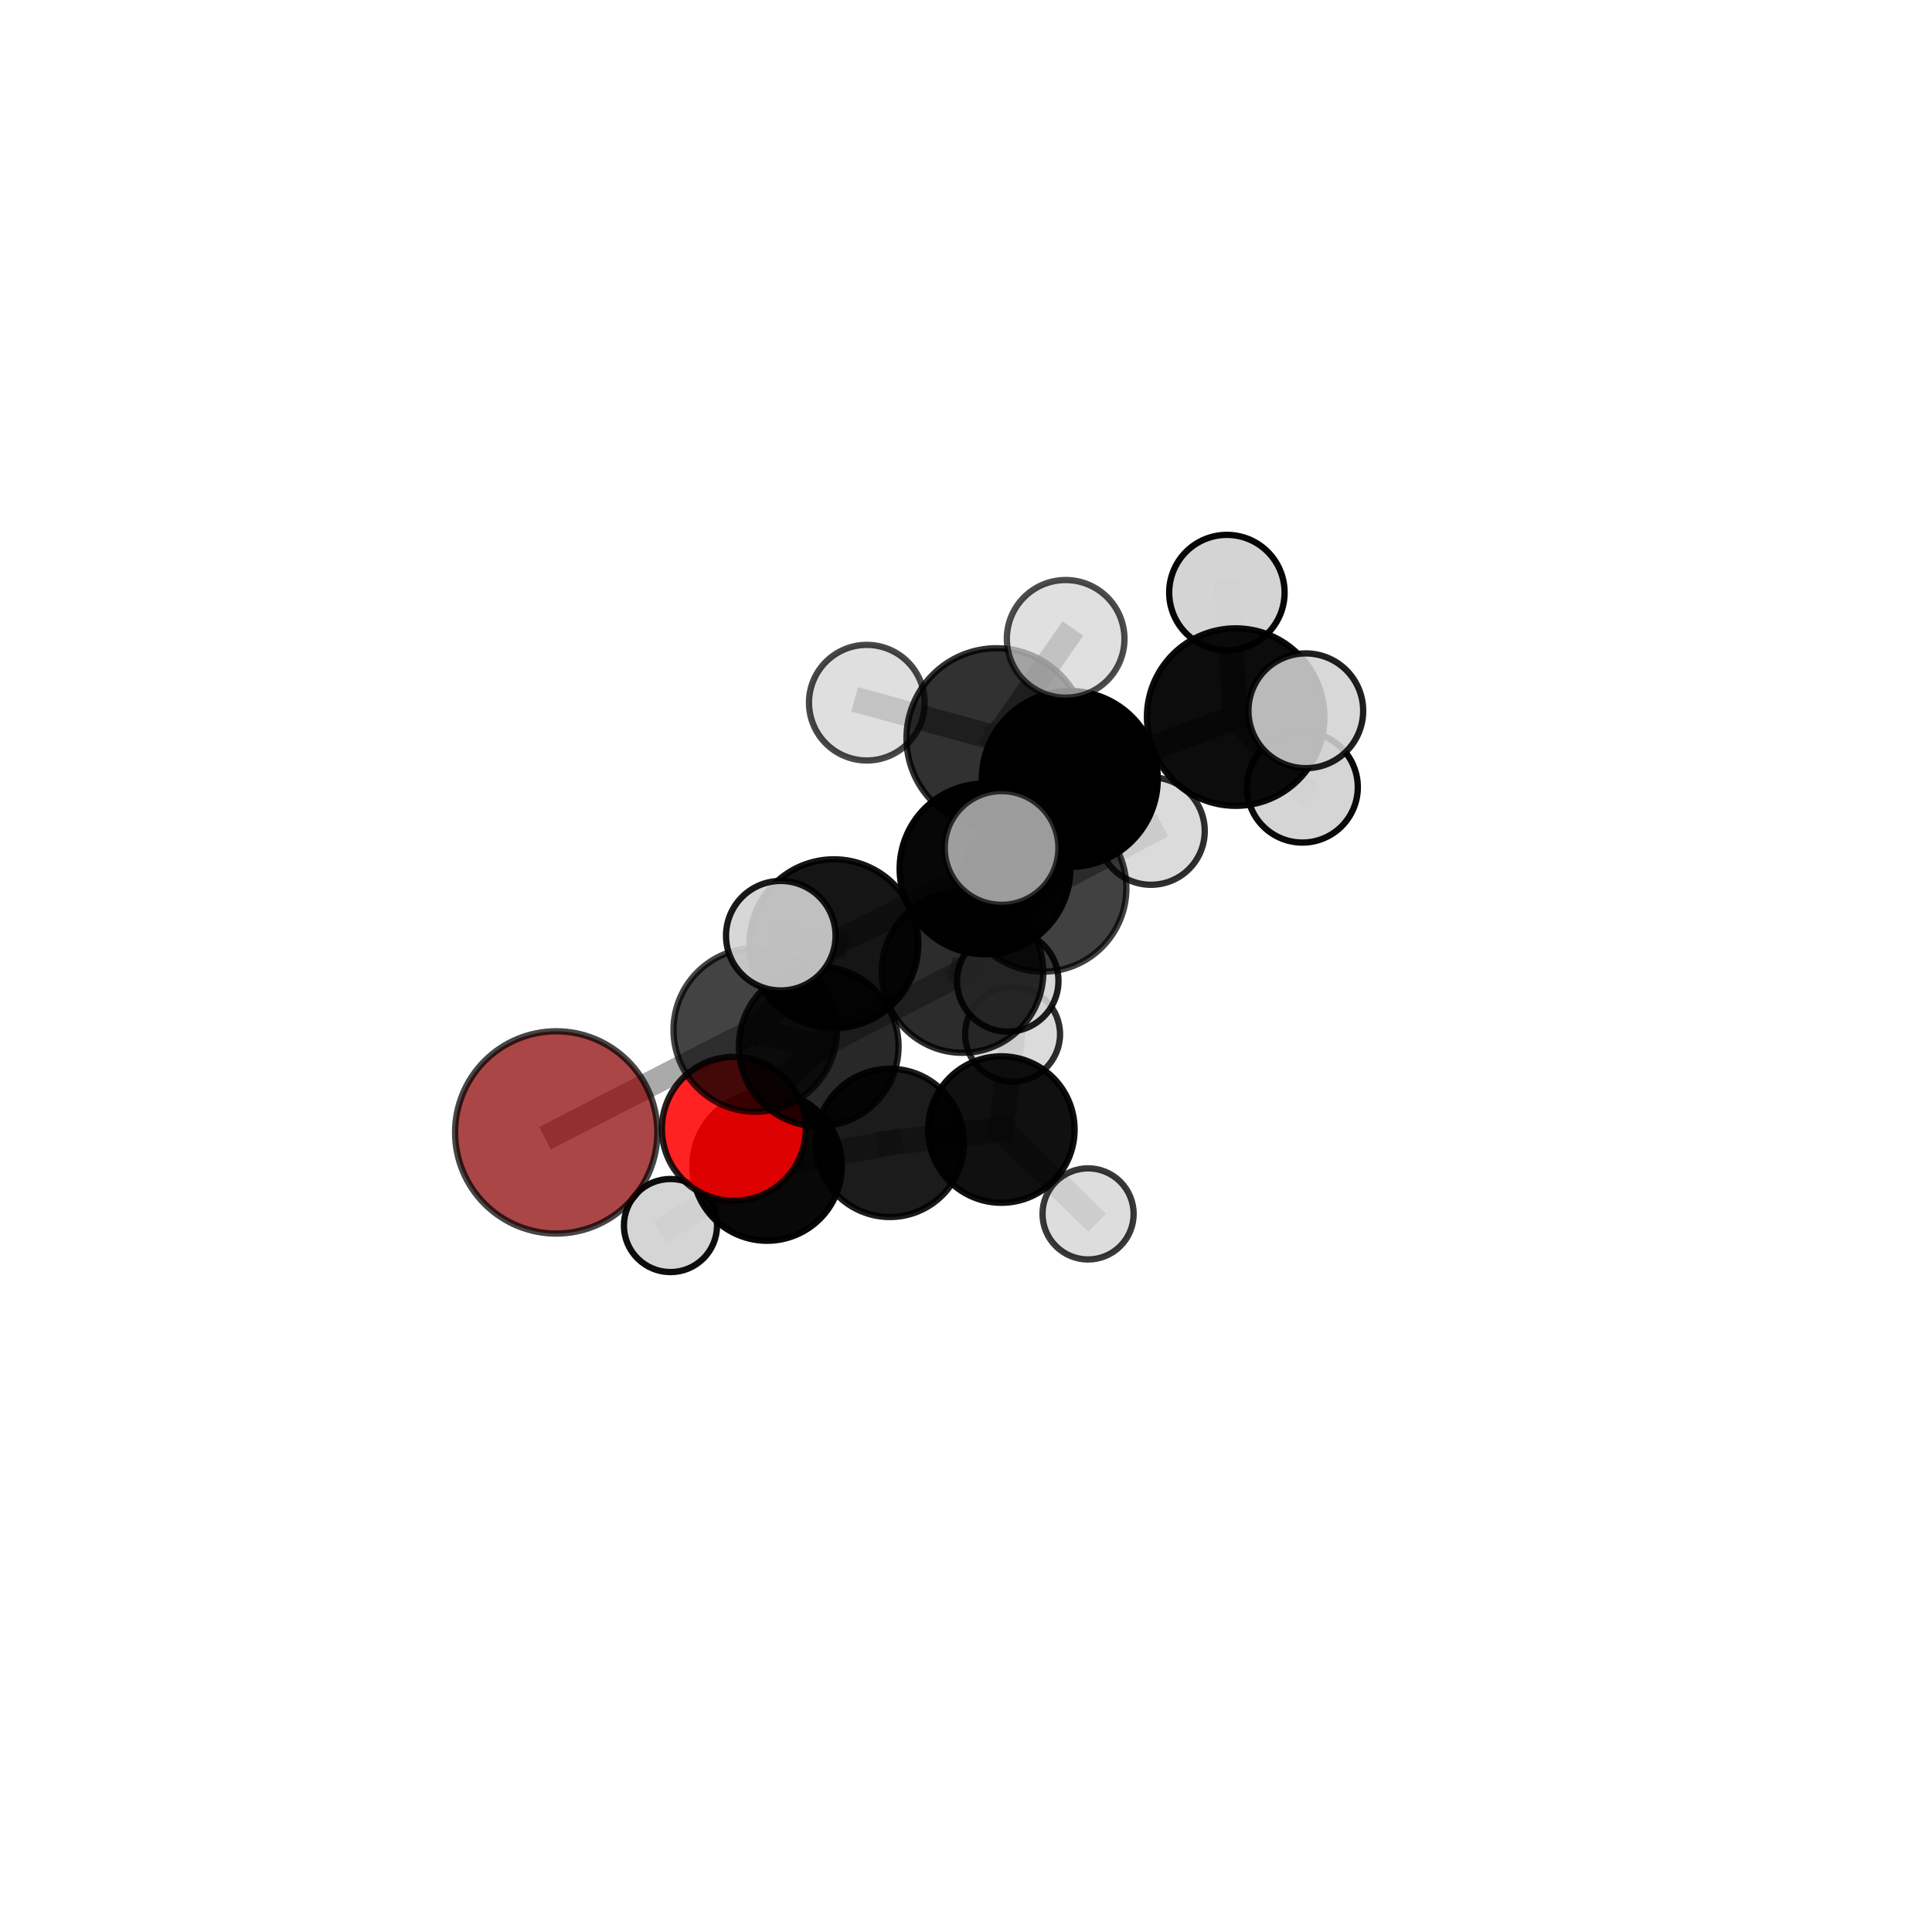 <?xml version="1.0" encoding="utf-8" standalone="no"?>
<!DOCTYPE svg PUBLIC "-//W3C//DTD SVG 1.1//EN"
  "http://www.w3.org/Graphics/SVG/1.1/DTD/svg11.dtd">
<svg xmlns:xlink="http://www.w3.org/1999/xlink" width="153pt" height="153pt" viewBox="0 0 153 153" xmlns="http://www.w3.org/2000/svg" version="1.1">
 <defs>
  <style type="text/css">*{stroke-linejoin: round; stroke-linecap: butt}</style>
 </defs>
 <g id="figure_1">
  <g id="patch_1">
   <path d="M 0 153 
L 153 153 
L 153 0 
L 0 0 
L 0 153 
z
" style="fill: none"/>
  </g>
  <g id="patch_2">
   <path d="M 7.2 145.8 
L 145.8 145.8 
L 145.8 7.2 
L 7.2 7.2 
L 7.2 145.8 
z
" style="fill: none"/>
  </g>
  <g id="axes_1">
   <g id="line2d_1">
    <path d="M 44.049 89.679 
L 59.814 81.563 
" clip-path="url(#pe7780fa56a)" style="fill: none; stroke: #808080; stroke-opacity: 0.666; stroke-width: 2; stroke-linecap: square"/>
   </g>
   <g id="line2d_2">
    <path d="M 59.814 81.563 
L 64.838 82.874 
" clip-path="url(#pe7780fa56a)" style="fill: none; stroke: #808080; stroke-opacity: 0.662; stroke-width: 2; stroke-linecap: square"/>
   </g>
   <g id="line2d_3">
    <path d="M 58.113 89.396 
L 64.838 82.874 
" clip-path="url(#pe7780fa56a)" style="fill: none; stroke: #808080; stroke-opacity: 0.636; stroke-width: 2; stroke-linecap: square"/>
   </g>
   <g id="line2d_4">
    <path d="M 58.113 89.396 
L 60.748 92.343 
" clip-path="url(#pe7780fa56a)" style="fill: none; stroke: #808080; stroke-opacity: 0.608; stroke-width: 2; stroke-linecap: square"/>
   </g>
   <g id="line2d_5">
    <path d="M 60.748 92.343 
L 70.473 90.507 
" clip-path="url(#pe7780fa56a)" style="fill: none; stroke: #808080; stroke-opacity: 0.592; stroke-width: 2; stroke-linecap: square"/>
   </g>
   <g id="line2d_6">
    <path d="M 60.748 92.343 
L 53.097 97.053 
" clip-path="url(#pe7780fa56a)" style="fill: none; stroke: #808080; stroke-opacity: 0.585; stroke-width: 2; stroke-linecap: square"/>
   </g>
   <g id="line2d_7">
    <path d="M 84.719 61.687 
L 78.005 68.807 
" clip-path="url(#pe7780fa56a)" style="fill: none; stroke: #808080; stroke-opacity: 0.731; stroke-width: 2; stroke-linecap: square"/>
   </g>
   <g id="line2d_8">
    <path d="M 84.719 61.687 
L 97.855 56.788 
" clip-path="url(#pe7780fa56a)" style="fill: none; stroke: #808080; stroke-opacity: 0.752; stroke-width: 2; stroke-linecap: square"/>
   </g>
   <g id="line2d_9">
    <path d="M 84.719 61.687 
L 78.918 58.467 
" clip-path="url(#pe7780fa56a)" style="fill: none; stroke: #808080; stroke-opacity: 0.76; stroke-width: 2; stroke-linecap: square"/>
   </g>
   <g id="line2d_10">
    <path d="M 78.005 68.807 
L 66.04 74.739 
" clip-path="url(#pe7780fa56a)" style="fill: none; stroke: #808080; stroke-opacity: 0.71; stroke-width: 2; stroke-linecap: square"/>
   </g>
   <g id="line2d_11">
    <path d="M 78.005 68.807 
L 82.591 70.337 
" clip-path="url(#pe7780fa56a)" style="fill: none; stroke: #808080; stroke-opacity: 0.704; stroke-width: 2; stroke-linecap: square"/>
   </g>
   <g id="line2d_12">
    <path d="M 97.855 56.788 
L 97.16 46.927 
" clip-path="url(#pe7780fa56a)" style="fill: none; stroke: #808080; stroke-opacity: 0.767; stroke-width: 2; stroke-linecap: square"/>
   </g>
   <g id="line2d_13">
    <path d="M 97.855 56.788 
L 103.41 56.29 
" clip-path="url(#pe7780fa56a)" style="fill: none; stroke: #808080; stroke-opacity: 0.764; stroke-width: 2; stroke-linecap: square"/>
   </g>
   <g id="line2d_14">
    <path d="M 97.855 56.788 
L 103.14 62.338 
" clip-path="url(#pe7780fa56a)" style="fill: none; stroke: #808080; stroke-opacity: 0.745; stroke-width: 2; stroke-linecap: square"/>
   </g>
   <g id="line2d_15">
    <path d="M 78.918 58.467 
L 68.644 55.647 
" clip-path="url(#pe7780fa56a)" style="fill: none; stroke: #808080; stroke-opacity: 0.776; stroke-width: 2; stroke-linecap: square"/>
   </g>
   <g id="line2d_16">
    <path d="M 78.918 58.467 
L 79.319 67.153 
" clip-path="url(#pe7780fa56a)" style="fill: none; stroke: #808080; stroke-opacity: 0.767; stroke-width: 2; stroke-linecap: square"/>
   </g>
   <g id="line2d_17">
    <path d="M 78.918 58.467 
L 84.392 50.591 
" clip-path="url(#pe7780fa56a)" style="fill: none; stroke: #808080; stroke-opacity: 0.787; stroke-width: 2; stroke-linecap: square"/>
   </g>
   <g id="line2d_18">
    <path d="M 66.04 74.739 
L 59.814 81.563 
" clip-path="url(#pe7780fa56a)" style="fill: none; stroke: #808080; stroke-opacity: 0.689; stroke-width: 2; stroke-linecap: square"/>
   </g>
   <g id="line2d_19">
    <path d="M 66.04 74.739 
L 61.833 74.101 
" clip-path="url(#pe7780fa56a)" style="fill: none; stroke: #808080; stroke-opacity: 0.712; stroke-width: 2; stroke-linecap: square"/>
   </g>
   <g id="line2d_20">
    <path d="M 82.591 70.337 
L 76.222 76.976 
" clip-path="url(#pe7780fa56a)" style="fill: none; stroke: #808080; stroke-opacity: 0.677; stroke-width: 2; stroke-linecap: square"/>
   </g>
   <g id="line2d_21">
    <path d="M 82.591 70.337 
L 91.153 65.813 
" clip-path="url(#pe7780fa56a)" style="fill: none; stroke: #808080; stroke-opacity: 0.697; stroke-width: 2; stroke-linecap: square"/>
   </g>
   <g id="line2d_22">
    <path d="M 76.222 76.976 
L 64.838 82.874 
" clip-path="url(#pe7780fa56a)" style="fill: none; stroke: #808080; stroke-opacity: 0.656; stroke-width: 2; stroke-linecap: square"/>
   </g>
   <g id="line2d_23">
    <path d="M 76.222 76.976 
L 79.807 77.681 
" clip-path="url(#pe7780fa56a)" style="fill: none; stroke: #808080; stroke-opacity: 0.654; stroke-width: 2; stroke-linecap: square"/>
   </g>
   <g id="line2d_24">
    <path d="M 70.473 90.507 
L 79.3 89.451 
" clip-path="url(#pe7780fa56a)" style="fill: none; stroke: #808080; stroke-opacity: 0.584; stroke-width: 2; stroke-linecap: square"/>
   </g>
   <g id="line2d_25">
    <path d="M 79.3 89.451 
L 86.167 96.133 
" clip-path="url(#pe7780fa56a)" style="fill: none; stroke: #808080; stroke-opacity: 0.57; stroke-width: 2; stroke-linecap: square"/>
   </g>
   <g id="line2d_26">
    <path d="M 79.3 89.451 
L 80.188 81.904 
" clip-path="url(#pe7780fa56a)" style="fill: none; stroke: #808080; stroke-opacity: 0.585; stroke-width: 2; stroke-linecap: square"/>
   </g>
   <g id="Path3DCollection_1">
    <path d="M 80.188 85.663 
C 81.185 85.663 82.141 85.267 82.846 84.562 
C 83.551 83.857 83.947 82.901 83.947 81.904 
C 83.947 80.907 83.551 79.951 82.846 79.247 
C 82.141 78.542 81.185 78.146 80.188 78.146 
C 79.191 78.146 78.235 78.542 77.531 79.247 
C 76.826 79.951 76.43 80.907 76.43 81.904 
C 76.43 82.901 76.826 83.857 77.531 84.562 
C 78.235 85.267 79.191 85.663 80.188 85.663 
z
" clip-path="url(#pe7780fa56a)" style="fill: #d3d3d3; fill-opacity: 0.823; stroke: #000000; stroke-opacity: 0.823; stroke-width: 0.5"/>
    <path d="M 86.167 99.741 
C 87.124 99.741 88.042 99.361 88.719 98.684 
C 89.395 98.008 89.776 97.09 89.776 96.133 
C 89.776 95.176 89.395 94.258 88.719 93.581 
C 88.042 92.905 87.124 92.524 86.167 92.524 
C 85.21 92.524 84.293 92.905 83.616 93.581 
C 82.939 94.258 82.559 95.176 82.559 96.133 
C 82.559 97.09 82.939 98.008 83.616 98.684 
C 84.293 99.361 85.21 99.741 86.167 99.741 
z
" clip-path="url(#pe7780fa56a)" style="fill: #d3d3d3; fill-opacity: 0.777; stroke: #000000; stroke-opacity: 0.777; stroke-width: 0.5"/>
    <path d="M 79.3 95.251 
C 80.838 95.251 82.314 94.64 83.401 93.552 
C 84.489 92.464 85.1 90.989 85.1 89.451 
C 85.1 87.913 84.489 86.437 83.401 85.349 
C 82.314 84.262 80.838 83.651 79.3 83.651 
C 77.762 83.651 76.286 84.262 75.199 85.349 
C 74.111 86.437 73.5 87.913 73.5 89.451 
C 73.5 90.989 74.111 92.464 75.199 93.552 
C 76.286 94.64 77.762 95.251 79.3 95.251 
z
" clip-path="url(#pe7780fa56a)" style="fill-opacity: 0.934; stroke: #000000; stroke-opacity: 0.934; stroke-width: 0.5"/>
    <path d="M 70.473 96.378 
C 72.03 96.378 73.523 95.759 74.624 94.659 
C 75.725 93.558 76.344 92.064 76.344 90.507 
C 76.344 88.95 75.725 87.457 74.624 86.356 
C 73.523 85.255 72.03 84.637 70.473 84.637 
C 68.916 84.637 67.423 85.255 66.322 86.356 
C 65.221 87.457 64.602 88.95 64.602 90.507 
C 64.602 92.064 65.221 93.558 66.322 94.659 
C 67.423 95.759 68.916 96.378 70.473 96.378 
z
" clip-path="url(#pe7780fa56a)" style="fill-opacity: 0.894; stroke: #000000; stroke-opacity: 0.894; stroke-width: 0.5"/>
    <path d="M 53.097 100.74 
C 54.075 100.74 55.013 100.351 55.704 99.66 
C 56.395 98.968 56.784 98.031 56.784 97.053 
C 56.784 96.075 56.395 95.137 55.704 94.445 
C 55.013 93.754 54.075 93.366 53.097 93.366 
C 52.119 93.366 51.181 93.754 50.49 94.445 
C 49.798 95.137 49.41 96.075 49.41 97.053 
C 49.41 98.031 49.798 98.968 50.49 99.66 
C 51.181 100.351 52.119 100.74 53.097 100.74 
z
" clip-path="url(#pe7780fa56a)" style="fill: #d3d3d3; fill-opacity: 0.946; stroke: #000000; stroke-opacity: 0.946; stroke-width: 0.5"/>
    <path d="M 60.748 98.259 
C 62.316 98.259 63.821 97.635 64.93 96.526 
C 66.04 95.417 66.663 93.912 66.663 92.343 
C 66.663 90.774 66.04 89.269 64.93 88.16 
C 63.821 87.051 62.316 86.428 60.748 86.428 
C 59.179 86.428 57.674 87.051 56.565 88.16 
C 55.455 89.269 54.832 90.774 54.832 92.343 
C 54.832 93.912 55.455 95.417 56.565 96.526 
C 57.674 97.635 59.179 98.259 60.748 98.259 
z
" clip-path="url(#pe7780fa56a)" style="fill-opacity: 0.967; stroke: #000000; stroke-opacity: 0.967; stroke-width: 0.5"/>
    <path d="M 79.807 81.695 
C 80.872 81.695 81.893 81.272 82.646 80.519 
C 83.399 79.767 83.822 78.745 83.822 77.681 
C 83.822 76.616 83.399 75.595 82.646 74.842 
C 81.893 74.089 80.872 73.666 79.807 73.666 
C 78.742 73.666 77.721 74.089 76.968 74.842 
C 76.215 75.595 75.792 76.616 75.792 77.681 
C 75.792 78.745 76.215 79.767 76.968 80.519 
C 77.721 81.272 78.742 81.695 79.807 81.695 
z
" clip-path="url(#pe7780fa56a)" style="fill: #d3d3d3; fill-opacity: 0.881; stroke: #000000; stroke-opacity: 0.881; stroke-width: 0.5"/>
    <path d="M 58.113 95.094 
C 59.624 95.094 61.074 94.493 62.142 93.425 
C 63.211 92.356 63.811 90.907 63.811 89.396 
C 63.811 87.885 63.211 86.435 62.142 85.367 
C 61.074 84.298 59.624 83.698 58.113 83.698 
C 56.602 83.698 55.153 84.298 54.084 85.367 
C 53.016 86.435 52.415 87.885 52.415 89.396 
C 52.415 90.907 53.016 92.356 54.084 93.425 
C 55.153 94.493 56.602 95.094 58.113 95.094 
z
" clip-path="url(#pe7780fa56a)" style="fill: #ff0000; fill-opacity: 0.866; stroke: #000000; stroke-opacity: 0.866; stroke-width: 0.5"/>
    <path d="M 76.222 83.375 
C 77.92 83.375 79.548 82.701 80.748 81.501 
C 81.948 80.301 82.622 78.673 82.622 76.976 
C 82.622 75.278 81.948 73.651 80.748 72.45 
C 79.548 71.25 77.92 70.576 76.222 70.576 
C 74.525 70.576 72.897 71.25 71.697 72.45 
C 70.497 73.651 69.823 75.278 69.823 76.976 
C 69.823 78.673 70.497 80.301 71.697 81.501 
C 72.897 82.701 74.525 83.375 76.222 83.375 
z
" clip-path="url(#pe7780fa56a)" style="fill-opacity: 0.827; stroke: #000000; stroke-opacity: 0.827; stroke-width: 0.5"/>
    <path d="M 64.838 89.195 
C 66.514 89.195 68.122 88.529 69.308 87.344 
C 70.493 86.158 71.159 84.55 71.159 82.874 
C 71.159 81.197 70.493 79.589 69.308 78.403 
C 68.122 77.218 66.514 76.552 64.838 76.552 
C 63.161 76.552 61.553 77.218 60.367 78.403 
C 59.182 79.589 58.516 81.197 58.516 82.874 
C 58.516 84.55 59.182 86.158 60.367 87.344 
C 61.553 88.529 63.161 89.195 64.838 89.195 
z
" clip-path="url(#pe7780fa56a)" style="fill-opacity: 0.842; stroke: #000000; stroke-opacity: 0.842; stroke-width: 0.5"/>
    <path d="M 91.153 70.068 
C 92.281 70.068 93.364 69.62 94.162 68.822 
C 94.96 68.024 95.408 66.942 95.408 65.813 
C 95.408 64.685 94.96 63.602 94.162 62.804 
C 93.364 62.006 92.281 61.558 91.153 61.558 
C 90.024 61.558 88.942 62.006 88.144 62.804 
C 87.346 63.602 86.897 64.685 86.897 65.813 
C 86.897 66.942 87.346 68.024 88.144 68.822 
C 88.942 69.62 90.024 70.068 91.153 70.068 
z
" clip-path="url(#pe7780fa56a)" style="fill: #d3d3d3; fill-opacity: 0.813; stroke: #000000; stroke-opacity: 0.813; stroke-width: 0.5"/>
    <path d="M 82.591 76.948 
C 84.344 76.948 86.025 76.251 87.265 75.012 
C 88.505 73.772 89.201 72.091 89.201 70.337 
C 89.201 68.584 88.505 66.903 87.265 65.663 
C 86.025 64.424 84.344 63.727 82.591 63.727 
C 80.838 63.727 79.156 64.424 77.916 65.663 
C 76.677 66.903 75.98 68.584 75.98 70.337 
C 75.98 72.091 76.677 73.772 77.916 75.012 
C 79.156 76.251 80.838 76.948 82.591 76.948 
z
" clip-path="url(#pe7780fa56a)" style="fill-opacity: 0.743; stroke: #000000; stroke-opacity: 0.743; stroke-width: 0.5"/>
    <path d="M 59.814 88.041 
C 61.532 88.041 63.18 87.358 64.395 86.143 
C 65.61 84.929 66.292 83.281 66.292 81.563 
C 66.292 79.845 65.61 78.197 64.395 76.982 
C 63.18 75.767 61.532 75.084 59.814 75.084 
C 58.096 75.084 56.448 75.767 55.233 76.982 
C 54.019 78.197 53.336 79.845 53.336 81.563 
C 53.336 83.281 54.019 84.929 55.233 86.143 
C 56.448 87.358 58.096 88.041 59.814 88.041 
z
" clip-path="url(#pe7780fa56a)" style="fill-opacity: 0.736; stroke: #000000; stroke-opacity: 0.736; stroke-width: 0.5"/>
    <path d="M 44.049 97.689 
C 46.174 97.689 48.211 96.845 49.713 95.343 
C 51.215 93.841 52.059 91.803 52.059 89.679 
C 52.059 87.555 51.215 85.518 49.713 84.016 
C 48.211 82.514 46.174 81.67 44.049 81.67 
C 41.925 81.67 39.888 82.514 38.386 84.016 
C 36.884 85.518 36.04 87.555 36.04 89.679 
C 36.04 91.803 36.884 93.841 38.386 95.343 
C 39.888 96.845 41.925 97.689 44.049 97.689 
z
" clip-path="url(#pe7780fa56a)" style="fill: #8b0000; fill-opacity: 0.724; stroke: #000000; stroke-opacity: 0.724; stroke-width: 0.5"/>
    <path d="M 78.005 75.567 
C 79.798 75.567 81.518 74.855 82.786 73.587 
C 84.054 72.319 84.766 70.6 84.766 68.807 
C 84.766 67.014 84.054 65.294 82.786 64.026 
C 81.518 62.758 79.798 62.046 78.005 62.046 
C 76.212 62.046 74.493 62.758 73.225 64.026 
C 71.957 65.294 71.245 67.014 71.245 68.807 
C 71.245 70.6 71.957 72.319 73.225 73.587 
C 74.493 74.855 76.212 75.567 78.005 75.567 
z
" clip-path="url(#pe7780fa56a)" style="fill-opacity: 0.972; stroke: #000000; stroke-opacity: 0.972; stroke-width: 0.5"/>
    <path d="M 103.14 66.726 
C 104.304 66.726 105.42 66.264 106.243 65.441 
C 107.066 64.618 107.529 63.502 107.529 62.338 
C 107.529 61.174 107.066 60.057 106.243 59.234 
C 105.42 58.411 104.304 57.949 103.14 57.949 
C 101.976 57.949 100.86 58.411 100.037 59.234 
C 99.214 60.057 98.751 61.174 98.751 62.338 
C 98.751 63.502 99.214 64.618 100.037 65.441 
C 100.86 66.264 101.976 66.726 103.14 66.726 
z
" clip-path="url(#pe7780fa56a)" style="fill: #d3d3d3; fill-opacity: 0.964; stroke: #000000; stroke-opacity: 0.964; stroke-width: 0.5"/>
    <path d="M 66.04 81.427 
C 67.813 81.427 69.514 80.722 70.769 79.468 
C 72.023 78.214 72.727 76.513 72.727 74.739 
C 72.727 72.966 72.023 71.264 70.769 70.01 
C 69.514 68.756 67.813 68.051 66.04 68.051 
C 64.266 68.051 62.565 68.756 61.311 70.01 
C 60.057 71.264 59.352 72.966 59.352 74.739 
C 59.352 76.513 60.057 78.214 61.311 79.468 
C 62.565 80.722 64.266 81.427 66.04 81.427 
z
" clip-path="url(#pe7780fa56a)" style="fill-opacity: 0.916; stroke: #000000; stroke-opacity: 0.916; stroke-width: 0.5"/>
    <path d="M 97.16 51.497 
C 98.372 51.497 99.535 51.015 100.392 50.158 
C 101.248 49.301 101.73 48.139 101.73 46.927 
C 101.73 45.715 101.248 44.553 100.392 43.696 
C 99.535 42.839 98.372 42.357 97.16 42.357 
C 95.948 42.357 94.786 42.839 93.929 43.696 
C 93.072 44.553 92.591 45.715 92.591 46.927 
C 92.591 48.139 93.072 49.301 93.929 50.158 
C 94.786 51.015 95.948 51.497 97.16 51.497 
z
" clip-path="url(#pe7780fa56a)" style="fill: #d3d3d3; fill-opacity: 0.974; stroke: #000000; stroke-opacity: 0.974; stroke-width: 0.5"/>
    <path d="M 97.855 63.815 
C 99.718 63.815 101.505 63.074 102.823 61.757 
C 104.141 60.439 104.881 58.652 104.881 56.788 
C 104.881 54.925 104.141 53.138 102.823 51.82 
C 101.505 50.502 99.718 49.762 97.855 49.762 
C 95.991 49.762 94.204 50.502 92.886 51.82 
C 91.569 53.138 90.828 54.925 90.828 56.788 
C 90.828 58.652 91.569 60.439 92.886 61.757 
C 94.204 63.074 95.991 63.815 97.855 63.815 
z
" clip-path="url(#pe7780fa56a)" style="fill-opacity: 0.951; stroke: #000000; stroke-opacity: 0.951; stroke-width: 0.5"/>
    <path d="M 84.719 68.653 
C 86.566 68.653 88.338 67.919 89.644 66.613 
C 90.951 65.307 91.685 63.535 91.685 61.687 
C 91.685 59.84 90.951 58.068 89.644 56.762 
C 88.338 55.456 86.566 54.722 84.719 54.722 
C 82.871 54.722 81.099 55.456 79.793 56.762 
C 78.487 58.068 77.753 59.84 77.753 61.687 
C 77.753 63.535 78.487 65.307 79.793 66.613 
C 81.099 67.919 82.871 68.653 84.719 68.653 
z
" clip-path="url(#pe7780fa56a)" style="stroke: #000000; stroke-width: 0.5"/>
    <path d="M 61.833 78.438 
C 62.983 78.438 64.086 77.981 64.9 77.167 
C 65.713 76.354 66.17 75.251 66.17 74.101 
C 66.17 72.95 65.713 71.847 64.9 71.034 
C 64.086 70.22 62.983 69.763 61.833 69.763 
C 60.683 69.763 59.579 70.22 58.766 71.034 
C 57.953 71.847 57.496 72.95 57.496 74.101 
C 57.496 75.251 57.953 76.354 58.766 77.167 
C 59.579 77.981 60.683 78.438 61.833 78.438 
z
" clip-path="url(#pe7780fa56a)" style="fill: #d3d3d3; fill-opacity: 0.9; stroke: #000000; stroke-opacity: 0.9; stroke-width: 0.5"/>
    <path d="M 103.41 60.834 
C 104.615 60.834 105.771 60.355 106.623 59.503 
C 107.475 58.651 107.954 57.495 107.954 56.29 
C 107.954 55.085 107.475 53.929 106.623 53.077 
C 105.771 52.225 104.615 51.746 103.41 51.746 
C 102.205 51.746 101.049 52.225 100.197 53.077 
C 99.345 53.929 98.866 55.085 98.866 56.29 
C 98.866 57.495 99.345 58.651 100.197 59.503 
C 101.049 60.355 102.205 60.834 103.41 60.834 
z
" clip-path="url(#pe7780fa56a)" style="fill: #d3d3d3; fill-opacity: 0.876; stroke: #000000; stroke-opacity: 0.876; stroke-width: 0.5"/>
    <path d="M 68.644 60.225 
C 69.858 60.225 71.023 59.743 71.881 58.884 
C 72.739 58.026 73.222 56.861 73.222 55.647 
C 73.222 54.433 72.739 53.269 71.881 52.41 
C 71.023 51.552 69.858 51.069 68.644 51.069 
C 67.43 51.069 66.266 51.552 65.407 52.41 
C 64.549 53.269 64.066 54.433 64.066 55.647 
C 64.066 56.861 64.549 58.026 65.407 58.884 
C 66.266 59.743 67.43 60.225 68.644 60.225 
z
" clip-path="url(#pe7780fa56a)" style="fill: #d3d3d3; fill-opacity: 0.72; stroke: #000000; stroke-opacity: 0.72; stroke-width: 0.5"/>
    <path d="M 78.918 65.597 
C 80.809 65.597 82.622 64.846 83.96 63.509 
C 85.297 62.172 86.048 60.358 86.048 58.467 
C 86.048 56.576 85.297 54.762 83.96 53.425 
C 82.622 52.088 80.809 51.336 78.918 51.336 
C 77.027 51.336 75.213 52.088 73.876 53.425 
C 72.538 54.762 71.787 56.576 71.787 58.467 
C 71.787 60.358 72.538 62.172 73.876 63.509 
C 75.213 64.846 77.027 65.597 78.918 65.597 
z
" clip-path="url(#pe7780fa56a)" style="fill-opacity: 0.807; stroke: #000000; stroke-opacity: 0.807; stroke-width: 0.5"/>
    <path d="M 84.392 55.249 
C 85.627 55.249 86.812 54.759 87.686 53.885 
C 88.559 53.011 89.05 51.827 89.05 50.591 
C 89.05 49.356 88.559 48.171 87.686 47.297 
C 86.812 46.424 85.627 45.933 84.392 45.933 
C 83.156 45.933 81.971 46.424 81.098 47.297 
C 80.224 48.171 79.734 49.356 79.734 50.591 
C 79.734 51.827 80.224 53.011 81.098 53.885 
C 81.971 54.759 83.156 55.249 84.392 55.249 
z
" clip-path="url(#pe7780fa56a)" style="fill: #d3d3d3; fill-opacity: 0.7; stroke: #000000; stroke-opacity: 0.7; stroke-width: 0.5"/>
    <path d="M 79.319 71.655 
C 80.513 71.655 81.658 71.181 82.503 70.336 
C 83.347 69.492 83.821 68.347 83.821 67.153 
C 83.821 65.958 83.347 64.813 82.503 63.969 
C 81.658 63.124 80.513 62.65 79.319 62.65 
C 78.125 62.65 76.98 63.124 76.135 63.969 
C 75.291 64.813 74.816 65.958 74.816 67.153 
C 74.816 68.347 75.291 69.492 76.135 70.336 
C 76.98 71.181 78.125 71.655 79.319 71.655 
z
" clip-path="url(#pe7780fa56a)" style="fill: #d3d3d3; fill-opacity: 0.738; stroke: #000000; stroke-opacity: 0.738; stroke-width: 0.5"/>
   </g>
  </g>
 </g>
 <defs>
  <clipPath id="pe7780fa56a">
   <rect x="7.2" y="7.2" width="138.6" height="138.6"/>
  </clipPath>
 </defs>
</svg>
